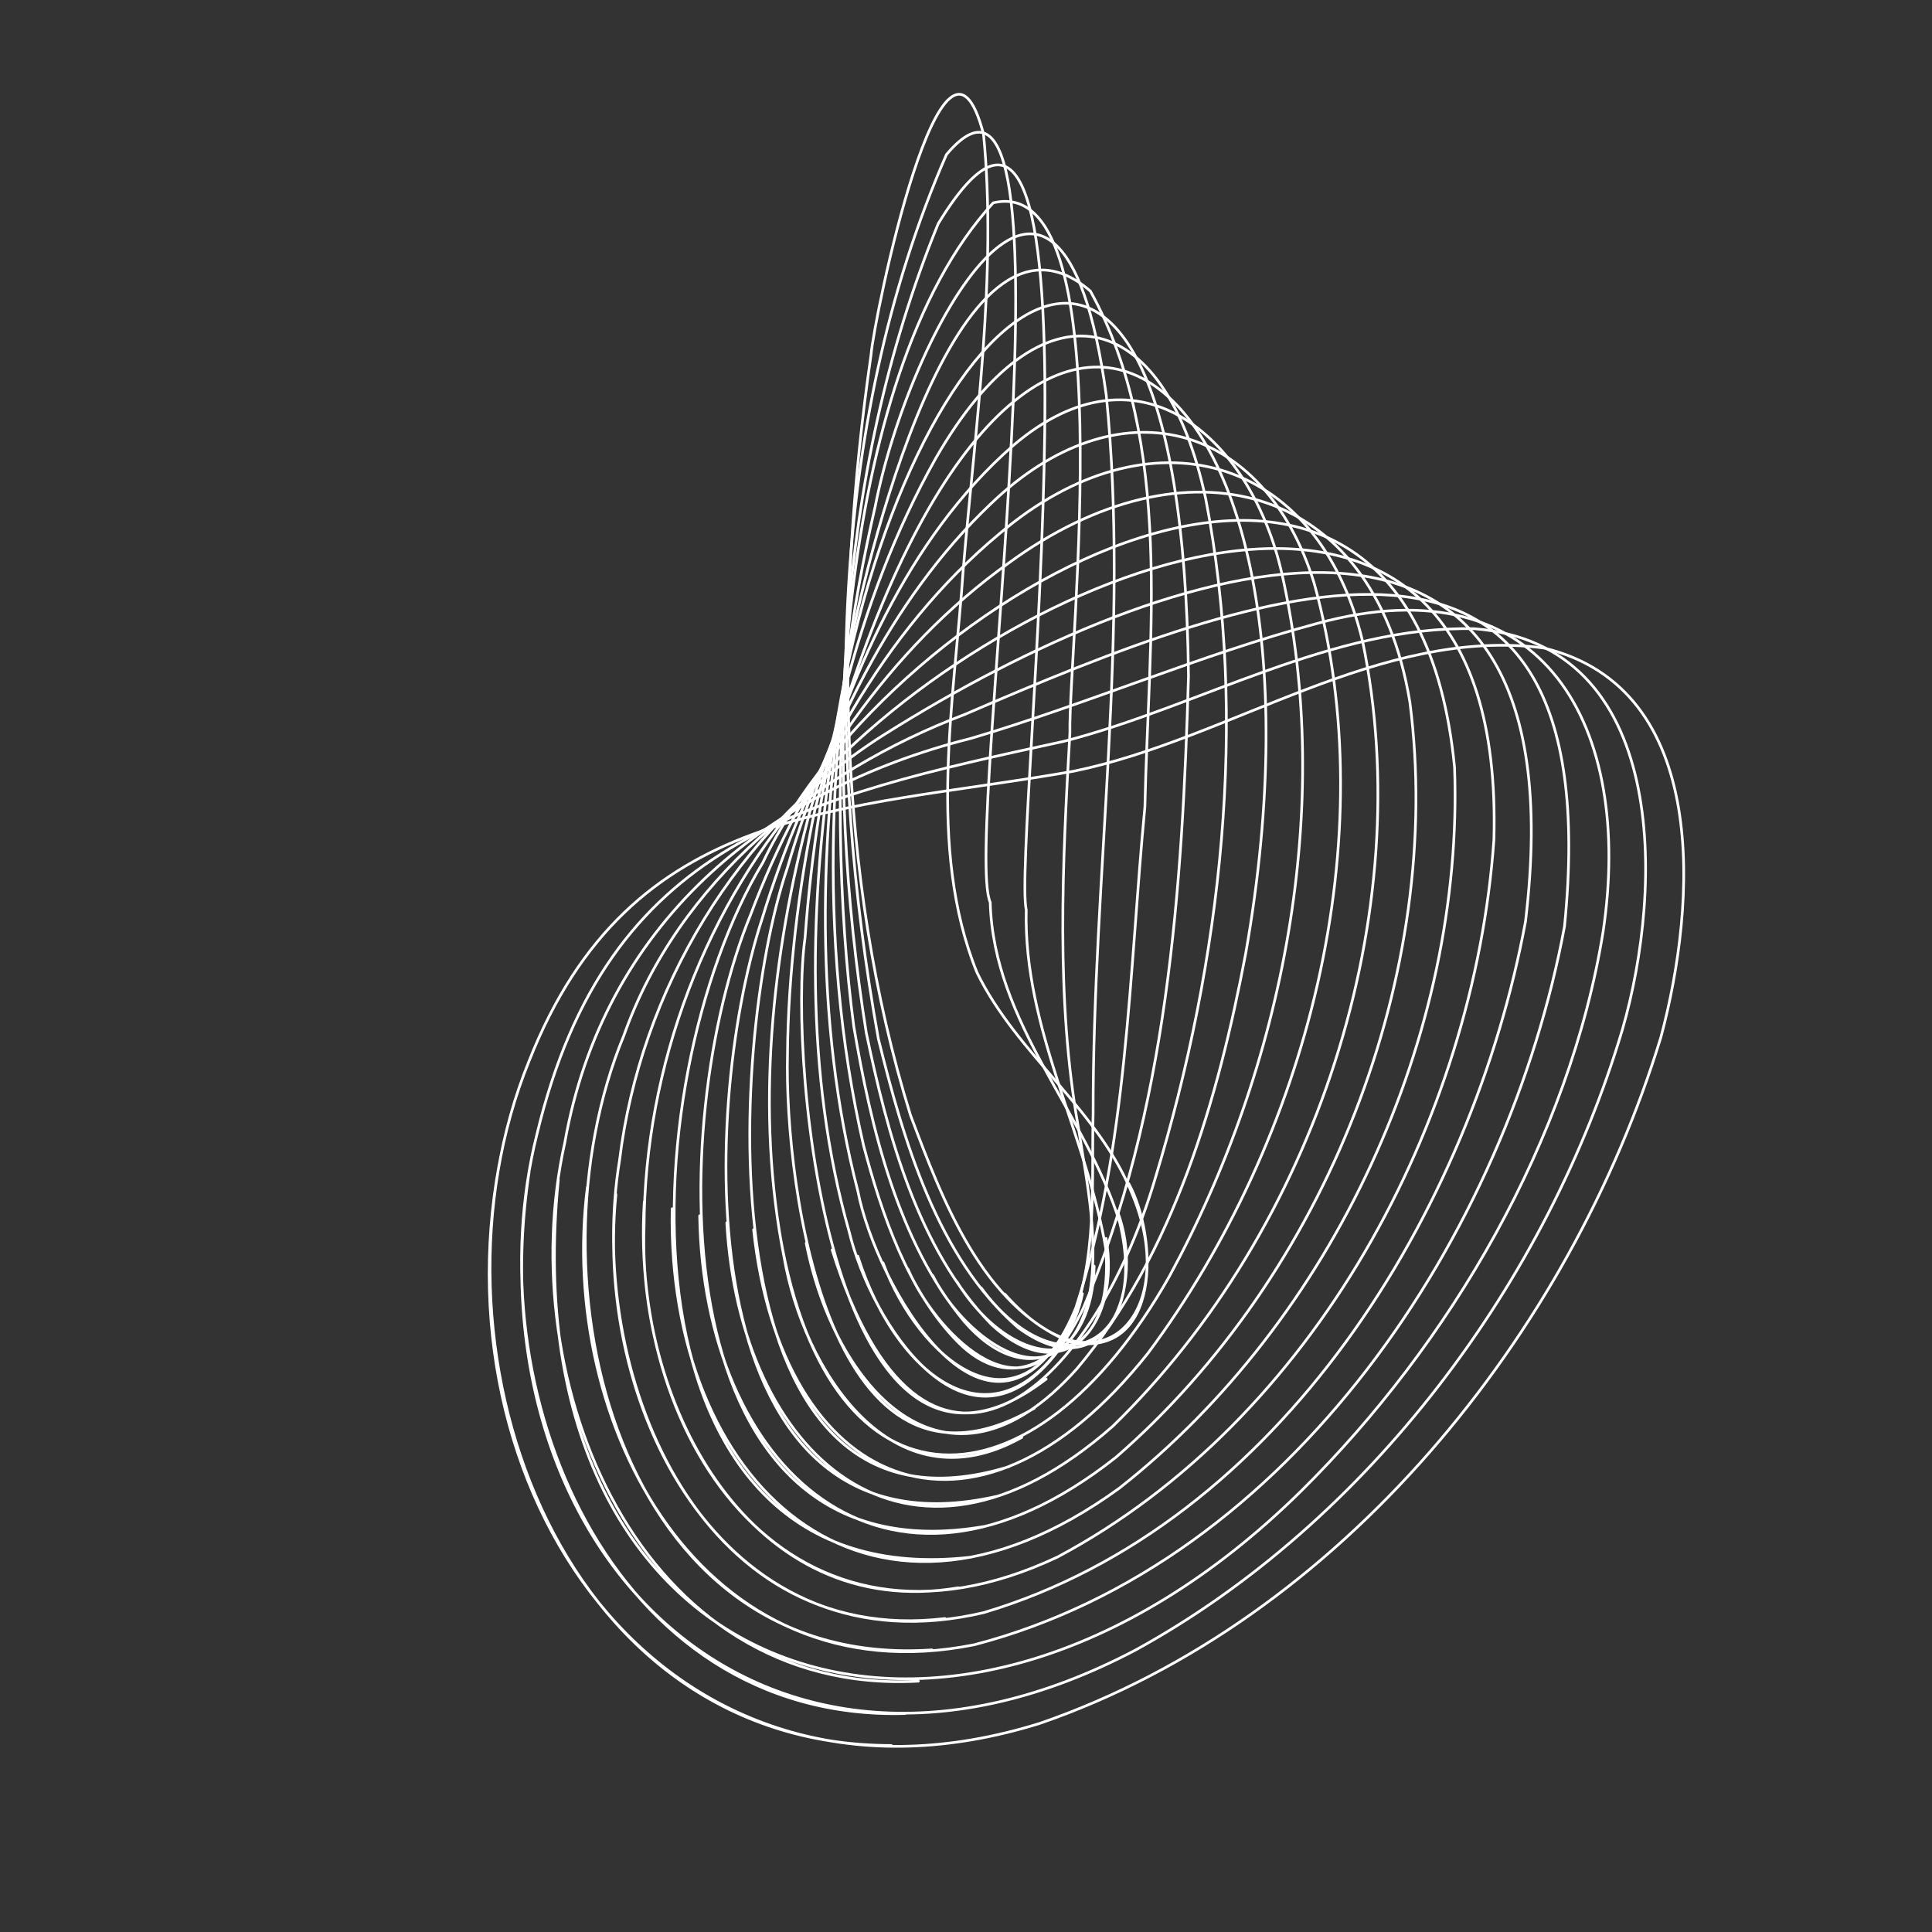 <svg width="720" height="720" viewBox="0 0 720 720" fill="none" xmlns="http://www.w3.org/2000/svg">
<rect x="0" y="0" width="720" height="720" fill="#333333" stroke="none"/>
<g clip-path="url(#clip0_135_1801)">
<path d="M374.449 482.265C410.105 522.443 439.891 489.105 422.293 445.842C409.884 413.998 378.887 392.878 364.11 362.47C345.286 316.176 355.724 260.487 359.016 211.619C363.439 159.477 371.628 102.054 366.532 50.017C351.635 -7.243 325.717 118.245 324.609 132.257C311.11 225.636 311.531 325.881 339.298 415.558C351.055 446.744 365.965 486.973 399.309 500.293C432.888 506.213 431.479 461.015 420.674 441.118" stroke="white" stroke-linecap="round" stroke-linejoin="round"/>
<path d="M365.629 479.917C393.531 517.714 428.613 502.566 417.31 455.649C404.688 414.64 370.248 381.401 369.028 336.287C358.538 312.708 405.963 -5.749 352.712 57.607C308.026 159.803 308.225 280.44 327.338 387.136C336.646 424.787 349.253 468.645 379.438 494.793C412.829 519.185 426.911 478.88 416.432 451.392" stroke="white" stroke-linecap="round" stroke-linejoin="round"/>
<path d="M356.602 477.616C377.7 511.795 415.459 515.056 412.163 465.706C405.113 423.162 381.351 383.565 382.45 339.065C377.118 315.703 417.089 -27.243 349.642 83.366C311.014 177.844 307.17 286.372 322.829 384.86C330.675 422.507 341.989 465.515 369.48 493.598C397.825 519.573 417.637 492.263 412.206 461.535" stroke="white" stroke-linecap="round" stroke-linejoin="round"/>
<path d="M347.576 475.315C359.454 498.957 394.693 525.643 405.578 484.84C410.004 463.781 405.077 440.92 401.883 420.21C393.378 372.692 395.963 321.439 398.724 273.118C398.143 241.319 418.759 63.841 370.13 75.603C310.119 140.978 307.068 299.22 318.189 382.571C324.573 420.214 334.563 462.634 359.316 492.449C382.16 518.839 407.227 505.142 407.758 471.855" stroke="white" stroke-linecap="round" stroke-linejoin="round"/>
<path d="M338.361 472.93C348.042 495.506 380.451 530.145 398.655 494.201C409.154 469.666 406.744 440.877 407.375 414.957C407.257 326.404 421.126 235.446 412.263 147.203C394.736 19.845 338.529 124.942 326.181 188.671C308.313 266.067 304.193 350.115 321.828 426.916C328.514 452.261 338.391 481.416 357.101 500.262C376.579 519.908 398.331 507.227 403.384 482.117" stroke="white" stroke-linecap="round" stroke-linejoin="round"/>
<path d="M329.072 470.604C342.117 505.954 380.023 539.118 400.963 487.259C420.315 427.697 420.764 362.327 426.672 300.714C427.96 237.741 437.623 164.947 406.344 108.477C356.246 65.16 321.424 213.543 315.872 246.029C305.064 310.763 303.325 380.719 319.696 443.882C326.347 478.237 367.542 551.539 398.904 492.7" stroke="white" stroke-linecap="round" stroke-linejoin="round"/>
<path d="M319.667 468.136C334.27 514.168 374.433 546.814 403.544 487.898C435.19 414.175 440.667 330.452 442.917 251.929C440.289 22.973 336.12 110.336 310.973 274.798C301.496 335.15 299.79 400.469 316.457 459.021C324.576 492.784 360.247 548.67 394.425 503.283" stroke="white" stroke-linecap="round" stroke-linejoin="round"/>
<path d="M310.116 465.786C343.977 574.191 406.649 520.264 430.58 438.928C455.211 357.856 465.292 268.532 449.352 185.991C433.983 113.51 387.836 102.706 348.778 170.7C318.474 224.667 304.485 288.773 300.019 349.46C293.411 396.626 310.283 575.219 389.872 513.926" stroke="white" stroke-linecap="round" stroke-linejoin="round"/>
<path d="M300.448 463.292C310.854 516.488 352.215 564.953 401.225 510.215C437.498 467.277 454.013 409.173 464.212 355.449C504.701 126.145 373.764 30.479 303.709 301.69C297.674 329.955 293.656 364.043 293.479 392.789C292.246 443.307 309.471 568.781 385.491 524.783" stroke="white" stroke-linecap="round" stroke-linejoin="round"/>
<path d="M290.78 460.799C309.419 568.114 385.061 565.435 435.819 475.603C478.642 396.892 497.173 300.405 477.779 214.029C466.705 164.681 425.473 124.976 377.45 166.154C337.855 200.895 316.104 253.407 301.831 302.376C287.541 355.85 281.443 414.662 292.221 468.621C299.283 509.973 332.119 562.943 380.775 535.676" stroke="white" stroke-linecap="round" stroke-linejoin="round"/>
<path d="M280.85 458.281C291.096 554.274 362.386 586.779 427.88 504.221C487.517 423.899 516.066 312.839 489.79 217.47C471.17 156.946 416.467 142.161 369.084 187.906C331.333 223.879 307.818 274.503 293.413 323.46C270.712 390.331 262.16 581.727 376.058 546.568" stroke="white" stroke-linecap="round" stroke-linejoin="round"/>
<path d="M270.862 455.691C275.627 541.563 337.431 599.559 414.721 531.49C490.357 457.898 528.78 340.536 507.83 239.103C491.147 169.217 428.065 151.728 372.54 198.832C328.688 235.23 300.183 289.166 283.979 342.528C260.238 415.2 256.484 583.582 371.383 557.663" stroke="white" stroke-linecap="round" stroke-linejoin="round"/>
<path d="M260.742 453.089C262.141 546.401 329.457 611.539 415.977 543.006C494.261 474.964 538.451 362.647 525.42 261.688C511.936 179.177 441.455 161.859 375.921 209.818C331.297 241.638 298.724 290.223 279.816 340.681C247.928 418.027 245.499 589.714 366.692 568.889" stroke="white" stroke-linecap="round" stroke-linejoin="round"/>
<path d="M250.492 450.475C248.419 551.548 321.715 623.805 417.087 554.641C497.057 491.859 545.703 385.526 542.072 285.975C525.209 112.221 332.591 219.557 284.282 321.481C234.597 403.593 226.812 595.789 361.912 580.306" stroke="white" stroke-linecap="round" stroke-linejoin="round"/>
<path d="M240.109 447.849C234.46 538.448 295.575 626.666 394.09 580.262C489.846 529.227 549.381 417.548 556.738 312.926C561.653 138.29 381.078 207.317 303.412 292.119C262.752 336.701 240.194 398.019 240.027 457.252C237.578 523.761 280.023 604.801 357.131 591.722" stroke="white" stroke-linecap="round" stroke-linejoin="round"/>
<path d="M229.537 445.138C221.344 527.149 271.515 623.359 366.642 600.961C477.213 568.01 548.661 450.751 568.517 343.386C590.681 157.569 436.808 206.027 329.08 274.037C274.471 308.702 238.557 369.435 230.896 432.342C218.129 509.883 259.459 614.28 352.146 603.186" stroke="white" stroke-linecap="round" stroke-linejoin="round"/>
<path d="M218.908 442.356C207.714 530.449 261.399 633.283 363.054 612.953C481.337 582.18 561.833 459.403 583.044 345.273C600.636 169.169 469.632 218.702 359.613 266.218C303.724 287.376 252.777 328.546 232.497 385.901C195.022 476.377 229.84 622.78 347.333 614.865" stroke="white" stroke-linecap="round" stroke-linejoin="round"/>
<path d="M208.073 439.621C189.45 628.022 353.382 685.282 484.824 555.731C540.74 500.512 584.985 424.32 597.441 347.147C608.68 271.783 576.31 208.981 490.837 232.347C447.751 243.897 404.666 262.539 361.846 275.175C284.293 294.641 224.666 345.405 210.48 425.862C190.567 514.599 238.062 632.23 342.258 626.519" stroke="white" stroke-linecap="round" stroke-linejoin="round"/>
<path d="M197.18 436.815C175.63 578.285 283.565 688.703 423.386 614.81C510.308 566.992 576.721 477.428 604.625 383.672C620.113 330.178 621.723 239.997 549.427 234.306C496.457 233.136 447.055 263.25 396.615 276.235C299.587 297.328 226.325 313.218 200.087 422.771C176.358 517.182 227.204 641.687 337.265 638.578" stroke="white" stroke-linecap="round" stroke-linejoin="round"/>
<path d="M186.026 433.983C162.778 559.92 250.167 685.12 387.609 642.219C499.744 603.516 585.161 497.105 618.967 386.536C632.252 336.944 637.724 256.535 575.407 241.503C514.306 233.411 458.598 275.462 400.04 287.424C313.495 302.67 235.186 298.869 197.076 395.649C154.917 499.473 206.457 650.486 332.159 650.495" stroke="white" stroke-linecap="round" stroke-linejoin="round"/>
</g>
<defs>
<clipPath id="clip0_135_1801">
<rect width="512" height="512" fill="white" transform="translate(398.682) rotate(51.139)"/>
</clipPath>
</defs>
</svg>
